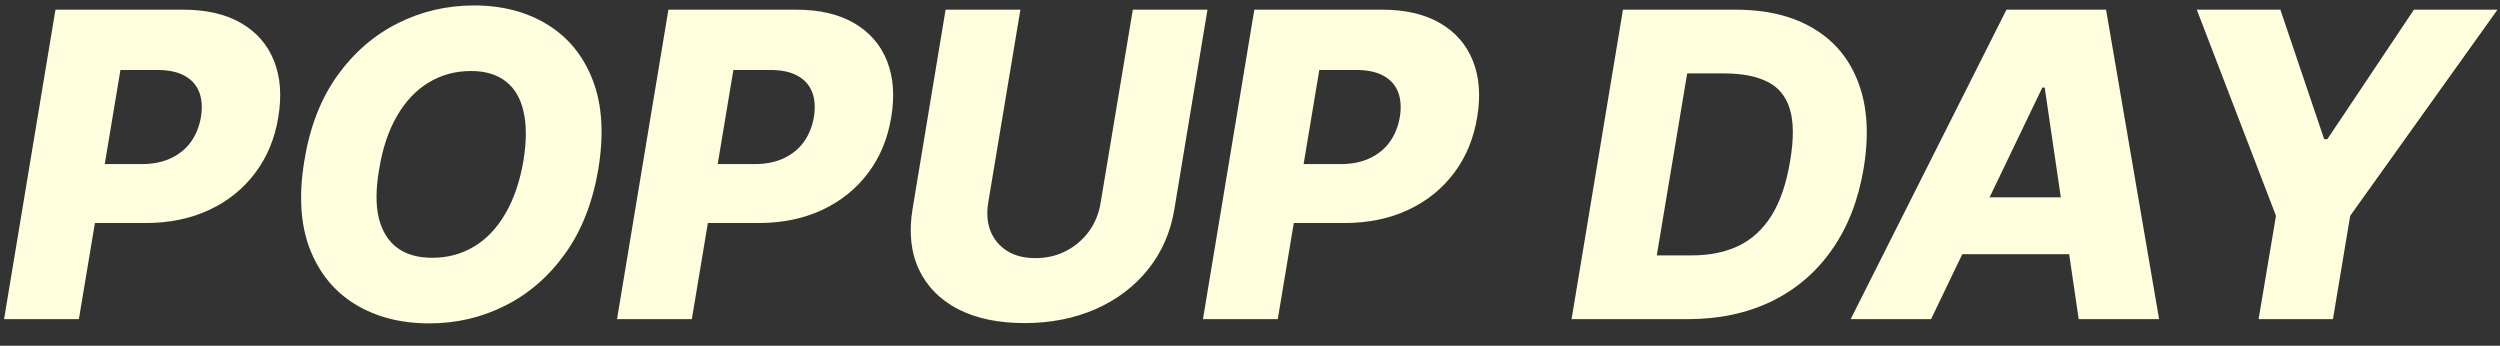 <svg width="94" height="13" viewBox="0 0 94 13" fill="none" xmlns="http://www.w3.org/2000/svg">
<rect x="0" y="0" width="94" height="13" fill="#333333" stroke="none"/>
<path d="M0.153 12L2.085 0.364H6.892C7.763 0.364 8.489 0.532 9.068 0.869C9.648 1.206 10.059 1.678 10.301 2.284C10.544 2.89 10.598 3.593 10.466 4.392C10.337 5.199 10.047 5.902 9.597 6.5C9.15 7.098 8.574 7.562 7.869 7.892C7.165 8.222 6.364 8.386 5.466 8.386H2.506L2.875 6.17H5.318C5.746 6.17 6.116 6.097 6.426 5.949C6.741 5.801 6.992 5.595 7.182 5.33C7.371 5.064 7.496 4.752 7.557 4.392C7.614 4.032 7.591 3.722 7.489 3.46C7.386 3.195 7.203 2.991 6.938 2.847C6.676 2.703 6.335 2.631 5.915 2.631H4.528L2.966 12H0.153ZM22.496 6.364C22.284 7.617 21.867 8.676 21.246 9.54C20.628 10.4 19.876 11.051 18.99 11.494C18.108 11.938 17.159 12.159 16.143 12.159C15.072 12.159 14.143 11.921 13.359 11.443C12.575 10.966 12.005 10.271 11.649 9.358C11.297 8.445 11.229 7.337 11.445 6.034C11.649 4.78 12.06 3.72 12.678 2.852C13.299 1.985 14.055 1.328 14.945 0.881C15.838 0.43 16.797 0.205 17.82 0.205C18.884 0.205 19.806 0.445 20.587 0.926C21.371 1.407 21.939 2.106 22.291 3.023C22.643 3.939 22.712 5.053 22.496 6.364ZM19.683 6.034C19.801 5.303 19.801 4.688 19.683 4.188C19.57 3.688 19.346 3.311 19.013 3.057C18.68 2.799 18.246 2.67 17.712 2.67C17.121 2.67 16.587 2.816 16.109 3.108C15.636 3.396 15.24 3.816 14.922 4.369C14.604 4.919 14.382 5.583 14.257 6.364C14.128 7.102 14.124 7.718 14.246 8.21C14.371 8.703 14.604 9.074 14.945 9.324C15.286 9.57 15.719 9.693 16.246 9.693C16.833 9.693 17.361 9.551 17.831 9.267C18.301 8.983 18.693 8.568 19.007 8.023C19.325 7.477 19.551 6.814 19.683 6.034ZM23.2 12L25.132 0.364H29.939C30.81 0.364 31.535 0.532 32.115 0.869C32.695 1.206 33.106 1.678 33.348 2.284C33.59 2.89 33.645 3.593 33.513 4.392C33.384 5.199 33.094 5.902 32.644 6.5C32.197 7.098 31.621 7.562 30.916 7.892C30.212 8.222 29.41 8.386 28.513 8.386H25.553L25.922 6.17H28.365C28.793 6.17 29.162 6.097 29.473 5.949C29.787 5.801 30.039 5.595 30.229 5.33C30.418 5.064 30.543 4.752 30.604 4.392C30.66 4.032 30.638 3.722 30.535 3.46C30.433 3.195 30.25 2.991 29.984 2.847C29.723 2.703 29.382 2.631 28.962 2.631H27.575L26.013 12H23.2ZM42.594 0.364H45.401L44.156 7.869C44.012 8.737 43.681 9.492 43.162 10.136C42.647 10.777 41.99 11.273 41.19 11.625C40.391 11.973 39.501 12.148 38.52 12.148C37.535 12.148 36.704 11.973 36.026 11.625C35.347 11.273 34.857 10.777 34.554 10.136C34.251 9.492 34.169 8.737 34.31 7.869L35.554 0.364H38.367L37.156 7.625C37.092 8.027 37.122 8.384 37.247 8.699C37.376 9.009 37.584 9.256 37.872 9.438C38.16 9.616 38.512 9.705 38.929 9.705C39.349 9.705 39.734 9.616 40.082 9.438C40.431 9.256 40.719 9.009 40.946 8.699C41.173 8.384 41.319 8.027 41.383 7.625L42.594 0.364ZM45.231 12L47.163 0.364H51.97C52.841 0.364 53.567 0.532 54.146 0.869C54.726 1.206 55.137 1.678 55.379 2.284C55.622 2.89 55.677 3.593 55.544 4.392C55.415 5.199 55.126 5.902 54.675 6.5C54.228 7.098 53.652 7.562 52.947 7.892C52.243 8.222 51.442 8.386 50.544 8.386H47.584L47.953 6.17H50.396C50.824 6.17 51.194 6.097 51.504 5.949C51.819 5.801 52.071 5.595 52.26 5.33C52.449 5.064 52.574 4.752 52.635 4.392C52.692 4.032 52.669 3.722 52.567 3.46C52.465 3.195 52.281 2.991 52.016 2.847C51.754 2.703 51.413 2.631 50.993 2.631H49.606L48.044 12H45.231ZM63.455 12H59.091L61.023 0.364H65.256C66.438 0.364 67.422 0.604 68.21 1.085C69.002 1.562 69.561 2.248 69.886 3.142C70.216 4.032 70.278 5.093 70.074 6.324C69.877 7.513 69.481 8.532 68.886 9.381C68.296 10.229 67.538 10.879 66.614 11.329C65.689 11.777 64.636 12 63.455 12ZM62.295 9.602H63.631C64.282 9.602 64.858 9.485 65.358 9.25C65.862 9.011 66.278 8.631 66.608 8.108C66.938 7.581 67.172 6.89 67.312 6.034C67.449 5.216 67.443 4.57 67.296 4.097C67.151 3.619 66.871 3.278 66.454 3.074C66.042 2.866 65.502 2.761 64.835 2.761H63.438L62.295 9.602ZM72.608 12H69.585L75.443 0.364H79.188L81.182 12H78.159L76.881 3.295H76.79L72.608 12ZM72.972 7.42H79.29L78.926 9.557H72.608L72.972 7.42ZM82.599 0.364H85.742L87.389 5.233H87.508L90.764 0.364H93.906L88.367 8.114L87.719 12H84.923L85.577 8.114L82.599 0.364Z" fill="#FEFEDF"/>
</svg>
